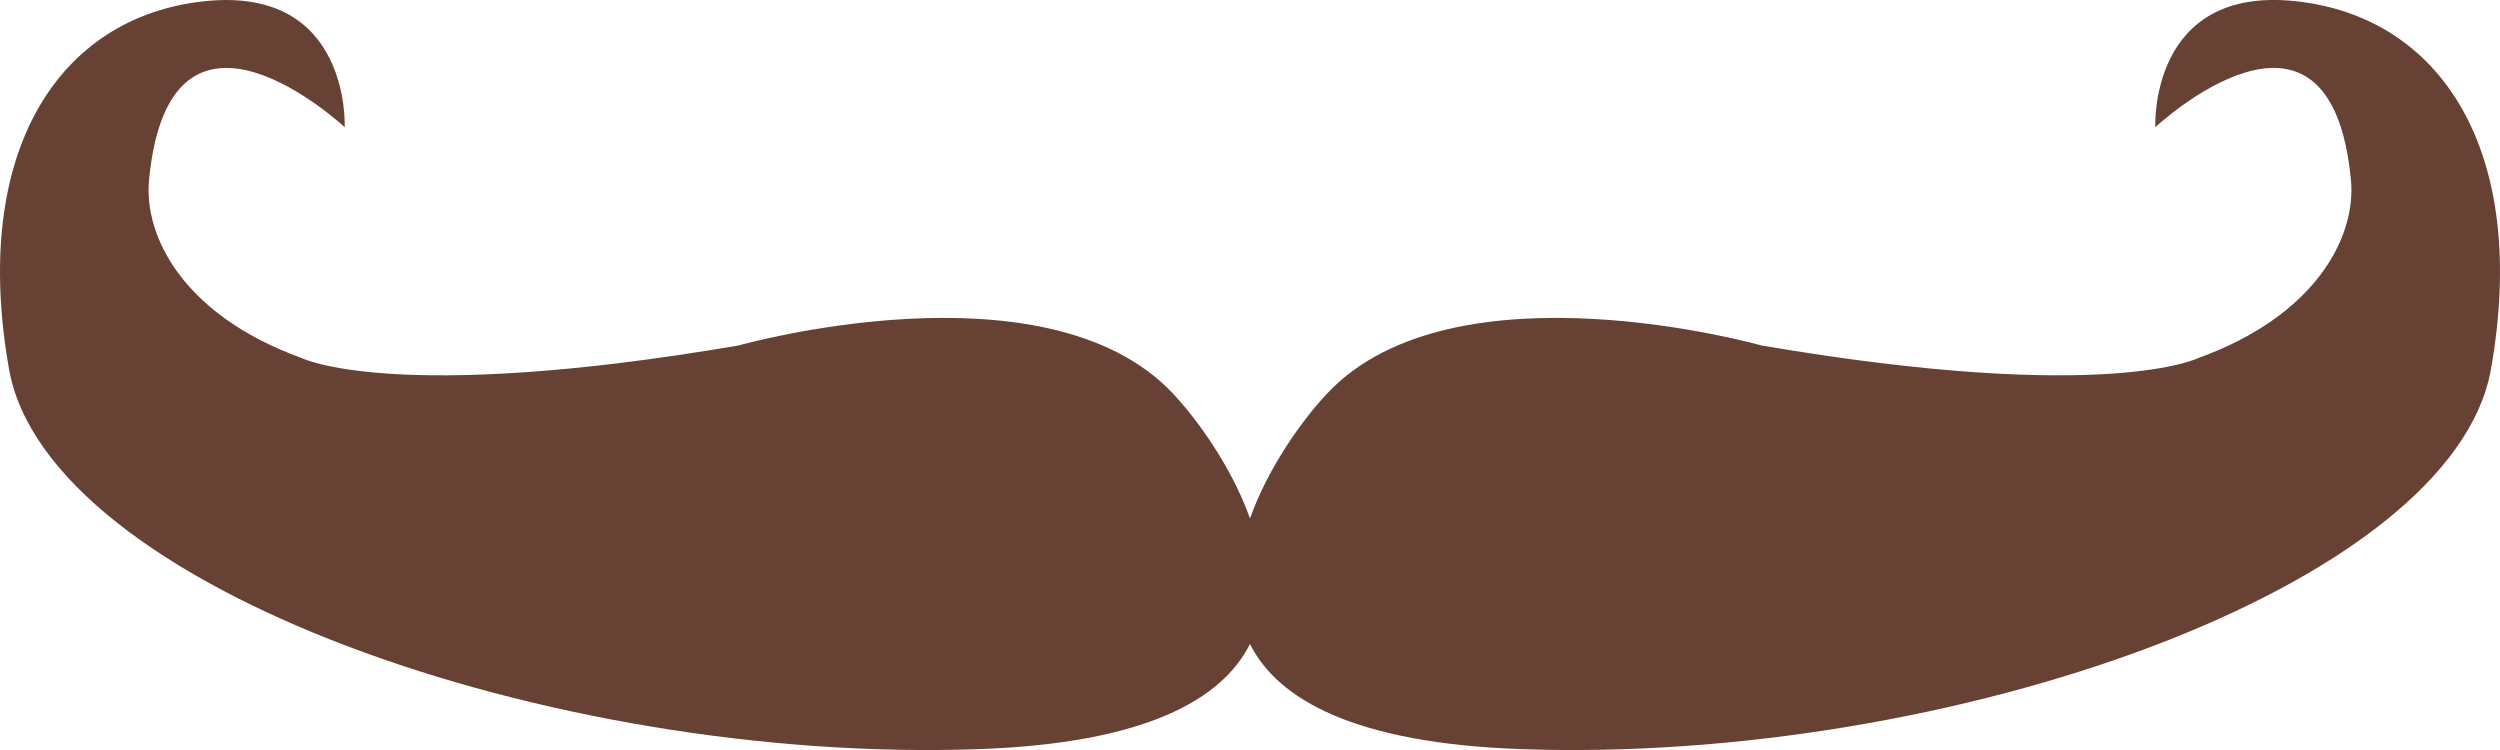 <?xml version="1.0" encoding="utf-8"?>
<!-- Generator: Adobe Illustrator 23.0.6, SVG Export Plug-In . SVG Version: 6.00 Build 0)  -->
<svg version="1.1" id="Capa_1" xmlns="http://www.w3.org/2000/svg" xmlns:xlink="http://www.w3.org/1999/xlink" x="0px" y="0px"
	 viewBox="0 0 608.88 182.67" style="enable-background:new 0 0 608.88 182.67;" xml:space="preserve">
<style type="text/css">
	.st0{fill-rule:evenodd;clip-rule:evenodd;fill:#674234;}
	.st1{fill:#674234;}
</style>
<path class="st1" d="M606.68,89.91c-9.34,52.85-131.71,96.25-236.25,92.54c-40.49-1.43-59.22-12.07-66-25.6
	c-6.78,13.53-25.5,24.17-65.99,25.6C133.91,186.16,11.54,142.76,2.2,89.91C-7.15,37.06,14.17,4.04,49.86,0.29
	c35.69-3.75,34.09,30.7,34.09,30.7S41.41-8.8,36.31,43.72c-1.38,14.2,8.79,33.19,37.01,43.42c0,0,22.24,11.38,106.56-3
	c0,0,74.77-21.16,105.72,11.63c5.78,6.12,14.28,17.72,18.84,30.49c4.56-12.78,13.07-24.37,18.85-30.49
	C354.23,62.98,429,84.14,429,84.14c84.32,14.38,106.56,3,106.56,3c28.21-10.23,38.39-29.22,37.01-43.42
	c-5.09-52.52-47.64-12.74-47.64-12.74s-1.6-34.45,34.09-30.7C594.71,4.04,616.03,37.06,606.68,89.91z"/>
</svg>
